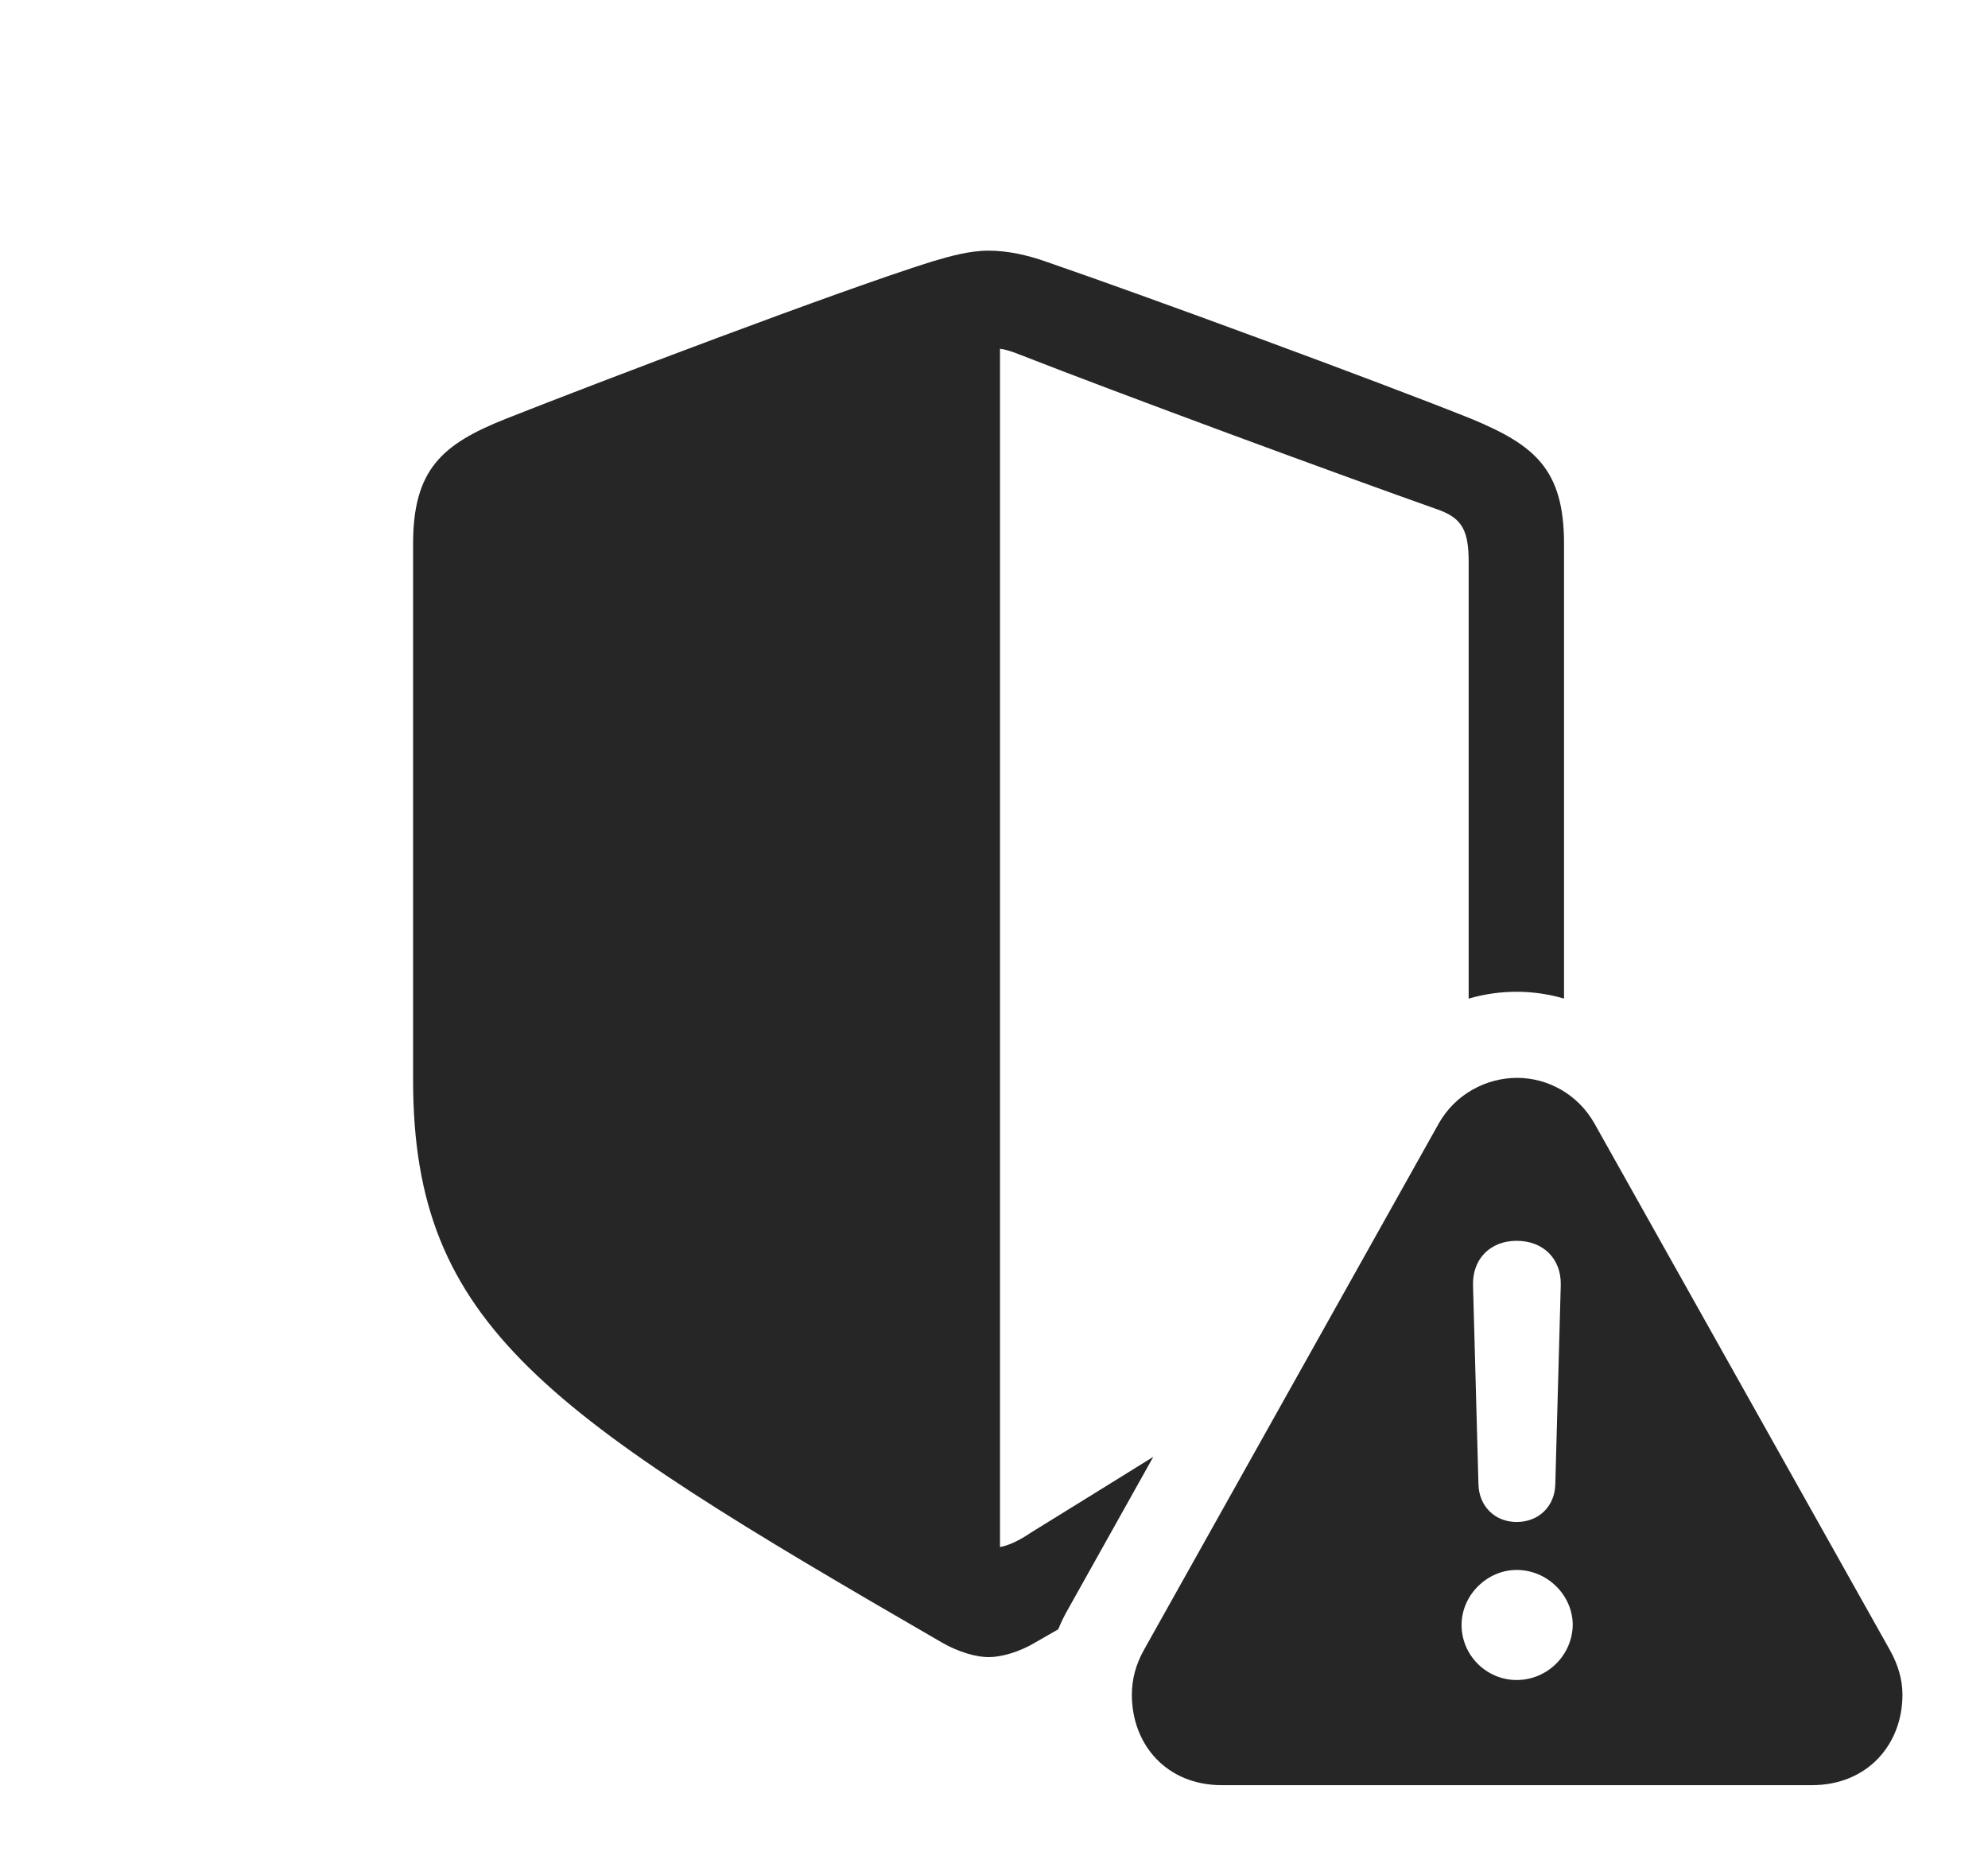 <?xml version="1.0" encoding="UTF-8"?>
<!--Generator: Apple Native CoreSVG 326-->
<!DOCTYPE svg
PUBLIC "-//W3C//DTD SVG 1.1//EN"
       "http://www.w3.org/Graphics/SVG/1.1/DTD/svg11.dtd">
<svg version="1.1" xmlns="http://www.w3.org/2000/svg" xmlns:xlink="http://www.w3.org/1999/xlink" viewBox="0 0 71.25 67.051">
 <g>
  <rect height="67.051" opacity="0" width="71.25" x="0" y="0"/>
  <path d="M37.48 9.375C40.84 10.527 49.395 13.672 52.754 15.02C55 15.957 56.055 16.816 56.055 19.492L56.055 35.791C55.504 35.63 54.932 35.547 54.355 35.547C53.773 35.547 53.194 35.63 52.637 35.792L52.637 20.156C52.637 19.043 52.422 18.594 51.582 18.281C47.988 17.012 40.098 14.102 36.562 12.715C36.27 12.598 36.016 12.52 35.84 12.5L35.84 55.449C36.172 55.391 36.562 55.195 36.934 54.941C38.548 53.941 40.017 53.039 41.334 52.216L38.301 57.637C38.159 57.88 38.034 58.134 37.928 58.397C37.675 58.544 37.394 58.705 37.109 58.867C36.523 59.219 35.879 59.395 35.43 59.395C35 59.395 34.355 59.219 33.75 58.867C19.609 50.684 14.805 47.559 14.805 38.711L14.805 19.492C14.805 16.816 15.859 15.918 18.105 15.02C21.465 13.691 30.039 10.43 33.398 9.375C34.062 9.18 34.746 8.984 35.43 8.984C36.113 8.984 36.816 9.141 37.48 9.375Z" fill="black" fill-opacity="0.85"/>
  <path d="M57.148 40.273L67.734 59.141C68.027 59.668 68.184 60.195 68.184 60.742C68.184 62.539 66.914 63.984 64.941 63.984L43.789 63.984C41.816 63.984 40.566 62.539 40.566 60.742C40.566 60.195 40.703 59.668 40.996 59.141L51.562 40.273C52.168 39.199 53.281 38.633 54.375 38.633C55.449 38.633 56.543 39.199 57.148 40.273ZM52.383 58.242C52.383 59.336 53.281 60.215 54.355 60.215C55.449 60.215 56.348 59.336 56.367 58.242C56.367 57.188 55.469 56.27 54.355 56.27C53.301 56.27 52.383 57.168 52.383 58.242ZM52.793 46.055L52.988 53.203C53.008 53.984 53.574 54.551 54.355 54.551C55.156 54.551 55.723 53.984 55.742 53.203L55.938 46.055C55.957 45.117 55.312 44.473 54.355 44.473C53.418 44.473 52.773 45.117 52.793 46.055Z" fill="black" fill-opacity="0.85"/>
 </g>
</svg>

